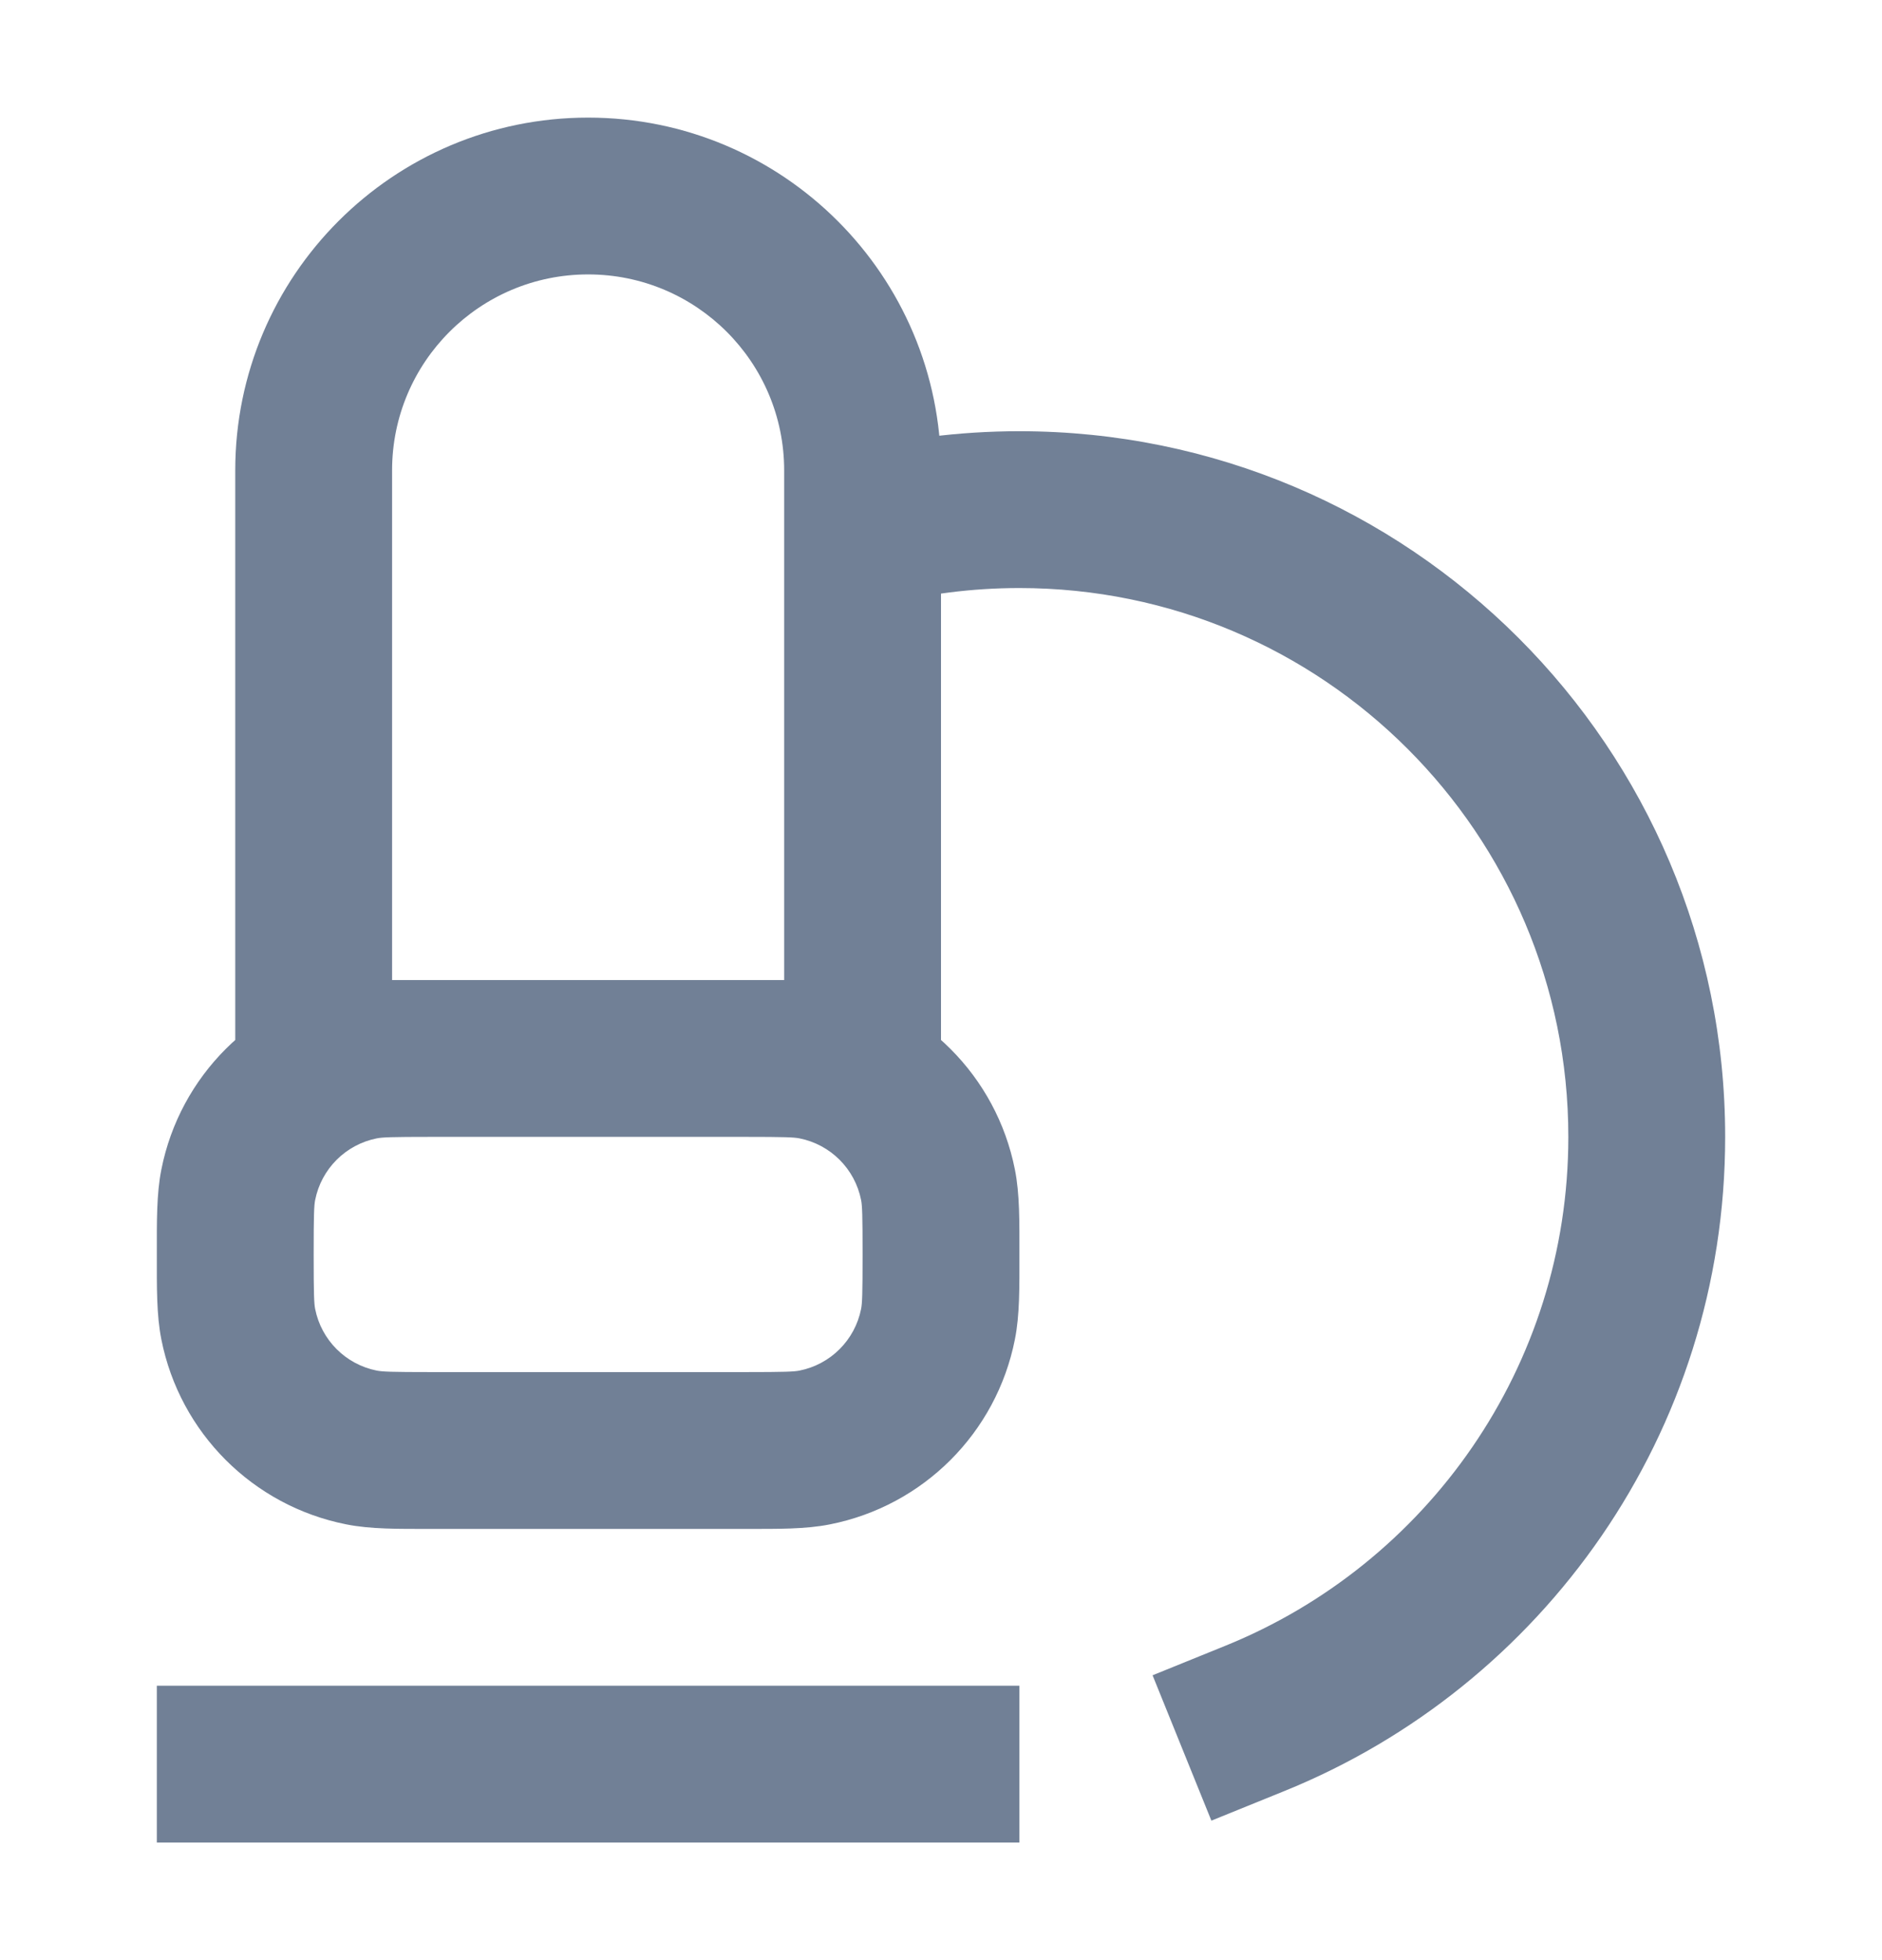 <svg width="24" height="25" viewBox="0 0 24 25" fill="none" xmlns="http://www.w3.org/2000/svg">
<path d="M10.39 18.462L10.585 19.442H10.585L10.39 18.462ZM11.962 16.89L12.942 17.085V17.085L11.962 16.89ZM3.038 16.89L4.019 16.695L3.038 16.89ZM4.61 18.462L4.415 19.442H4.415L4.61 18.462ZM10.39 13.538L10.195 14.519L10.39 13.538ZM11.962 15.11L12.942 14.915V14.915L11.962 15.11ZM4.61 13.538L4.805 14.519H4.805L4.61 13.538ZM3.038 15.11L4.019 15.305L3.038 15.11ZM4 13.5H3C3 14.052 3.448 14.5 4 14.5V13.5ZM11 13.5V14.5C11.552 14.5 12 14.052 12 13.5H11ZM3 21.5H2V23.5H3V21.5ZM12 23.5H13V21.5H12V23.5ZM10.751 5.784C10.216 5.921 9.894 6.466 10.032 7.001C10.169 7.536 10.714 7.858 11.249 7.72L10.751 5.784ZM15.625 20.991L14.698 21.367L15.448 23.221L16.375 22.845L15.625 20.991ZM5.5 14.5H9.5V12.5H5.5V14.5ZM5.5 19.5H9.5V17.5H5.5V19.5ZM9.5 19.5C9.917 19.5 10.271 19.505 10.585 19.442L10.195 17.481C10.123 17.495 10.013 17.5 9.5 17.5V19.5ZM11 16C11 16.513 10.995 16.623 10.981 16.695L12.942 17.085C13.005 16.771 13 16.417 13 16H11ZM10.585 19.442C11.775 19.206 12.706 18.275 12.942 17.085L10.981 16.695C10.902 17.092 10.592 17.402 10.195 17.481L10.585 19.442ZM2 16C2 16.417 1.995 16.771 2.058 17.085L4.019 16.695C4.005 16.623 4 16.513 4 16H2ZM5.5 17.5C4.987 17.5 4.877 17.495 4.805 17.481L4.415 19.442C4.729 19.505 5.083 19.5 5.5 19.5V17.5ZM2.058 17.085C2.294 18.275 3.225 19.206 4.415 19.442L4.805 17.481C4.408 17.402 4.098 17.092 4.019 16.695L2.058 17.085ZM9.5 14.5C10.013 14.5 10.123 14.505 10.195 14.519L10.585 12.558C10.271 12.495 9.917 12.5 9.5 12.5V14.5ZM13 16C13 15.583 13.005 15.229 12.942 14.915L10.981 15.305C10.995 15.377 11 15.487 11 16H13ZM10.195 14.519C10.592 14.598 10.902 14.908 10.981 15.305L12.942 14.915C12.706 13.725 11.775 12.794 10.585 12.558L10.195 14.519ZM5.5 12.5C5.083 12.5 4.729 12.495 4.415 12.558L4.805 14.519C4.877 14.505 4.987 14.5 5.5 14.5V12.5ZM4 16C4 15.487 4.005 15.377 4.019 15.305L2.058 14.915C1.995 15.229 2 15.583 2 16H4ZM4.415 12.558C3.225 12.794 2.294 13.725 2.058 14.915L4.019 15.305C4.098 14.908 4.408 14.598 4.805 14.519L4.415 12.558ZM3 6V13.5H5V6H3ZM4 14.5H11V12.5H4V14.5ZM12 13.5V6H10V13.5H12ZM7.5 3.5C8.881 3.5 10 4.619 10 6H12C12 3.515 9.985 1.5 7.5 1.5V3.5ZM7.5 1.5C5.015 1.5 3 3.515 3 6H5C5 4.619 6.119 3.5 7.5 3.5V1.5ZM3 23.5H12V21.5H3V23.5ZM13 7.5C16.866 7.5 20 10.634 20 14.5H22C22 9.529 17.971 5.5 13 5.5V7.5ZM11.249 7.72C11.808 7.577 12.394 7.5 13 7.5V5.5C12.225 5.5 11.471 5.598 10.751 5.784L11.249 7.72ZM20 14.5C20 17.436 18.192 19.952 15.625 20.991L16.375 22.845C19.672 21.511 22 18.279 22 14.5H20Z" fill="#718096"/>
</svg>
